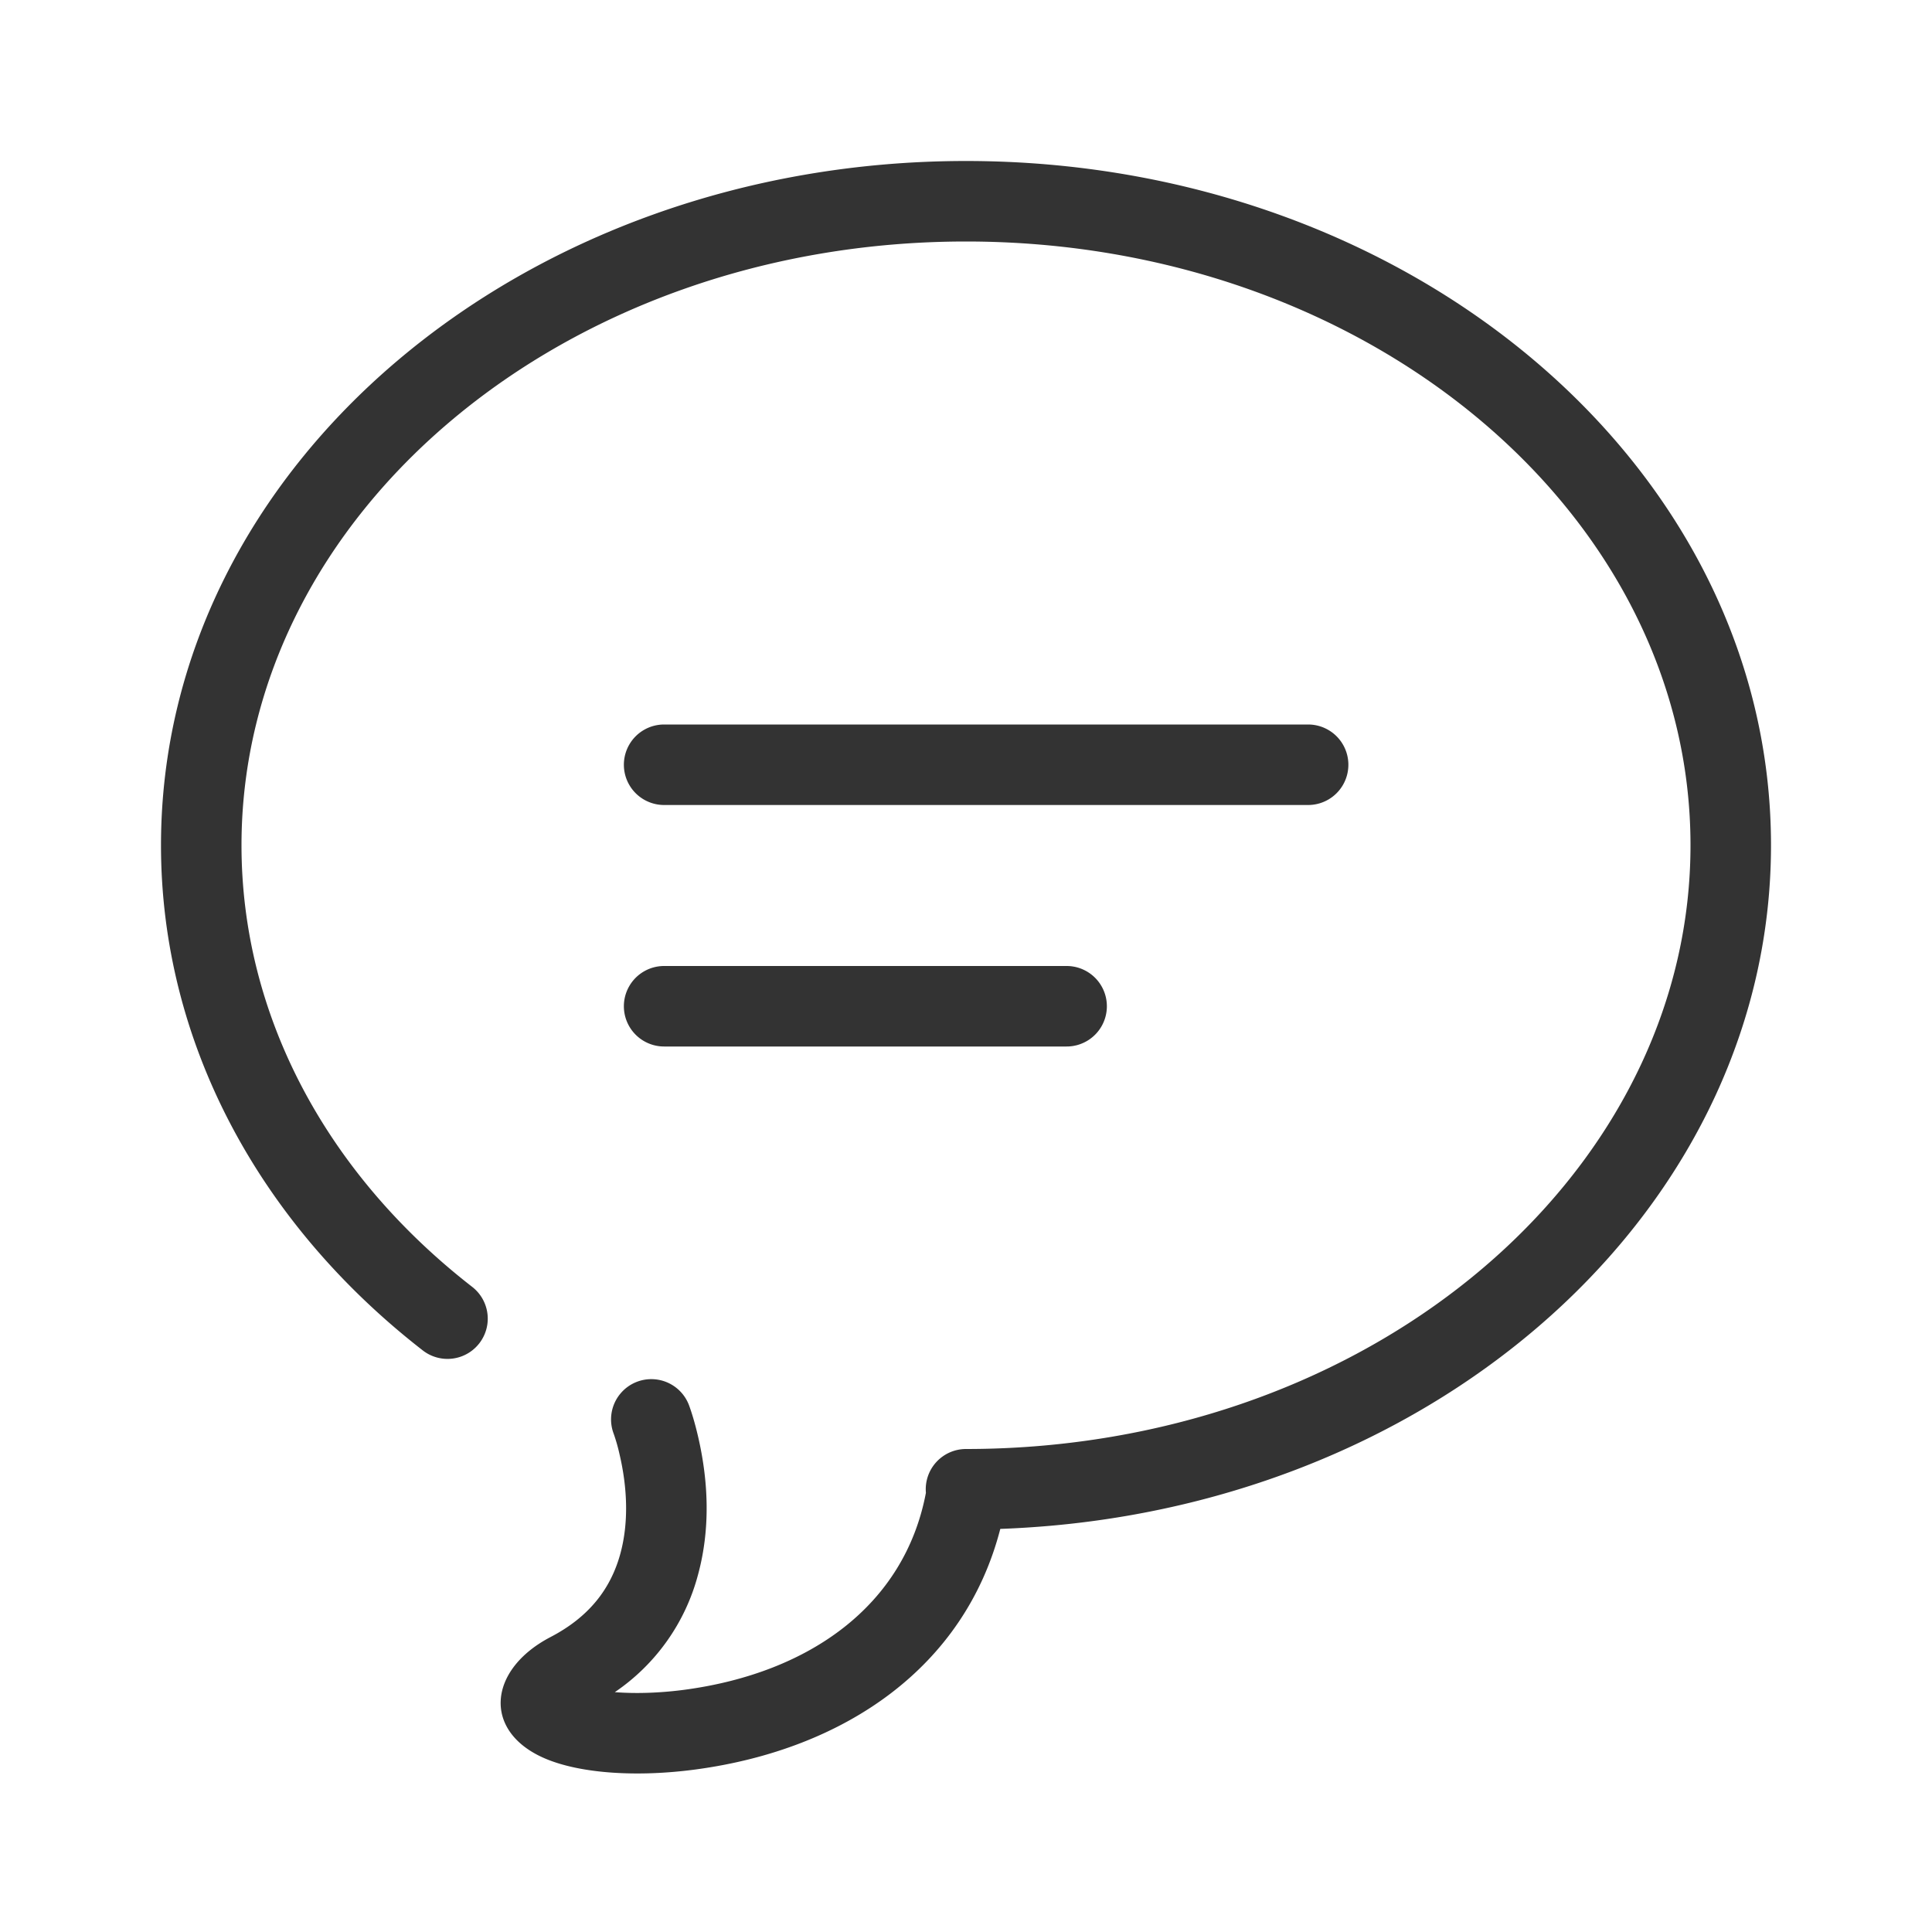 <?xml version="1.0" standalone="no"?><!DOCTYPE svg PUBLIC "-//W3C//DTD SVG 1.1//EN" "http://www.w3.org/Graphics/SVG/1.1/DTD/svg11.dtd"><svg class="icon" width="200px" height="200.00px" viewBox="0 0 1024 1024" version="1.1" xmlns="http://www.w3.org/2000/svg"><path fill="#333333" d="M490.752 791.232A21.333 21.333 0 0 1 512 768c13.867 0 27.669-0.619 41.344-1.835C748.032 748.779 896 611.093 896 448c0-175.851-171.179-320-384-320S128 272.149 128 448c0 89.771 44.693 173.845 122.411 234.176a21.333 21.333 0 0 1-26.155 33.707C136.512 647.765 85.333 551.509 85.333 448c0-201.173 191.765-362.667 426.667-362.667s426.667 161.493 426.667 362.667c0 186.816-166.187 341.44-381.525 360.661-8.96 0.789-17.92 1.365-26.965 1.685-18.987 73.557-82.603 116.779-161.003 127.445-31.616 4.309-61.952 2.197-80.555-5.867-32.917-14.251-30.037-46.933 3.179-64.256 20.352-10.603 31.893-25.451 37.013-44.224 4.48-16.491 3.712-34.923-0.427-52.565a95.061 95.061 0 0 0-3.115-10.965 21.333 21.333 0 0 1 39.893-15.189c1.28 3.456 3.072 9.088 4.779 16.448 5.589 23.957 6.635 49.152 0.021 73.472a108.843 108.843 0 0 1-44.096 62.229c10.752 0.853 23.893 0.512 37.547-1.344 65.877-8.981 116.053-44.715 127.339-104.32zM352 426.667a21.333 21.333 0 0 1 0-42.667h341.333a21.333 21.333 0 0 1 0 42.667h-341.333z m0 128a21.333 21.333 0 0 1 0-42.667h213.333a21.333 21.333 0 0 1 0 42.667h-213.333z" /></svg>